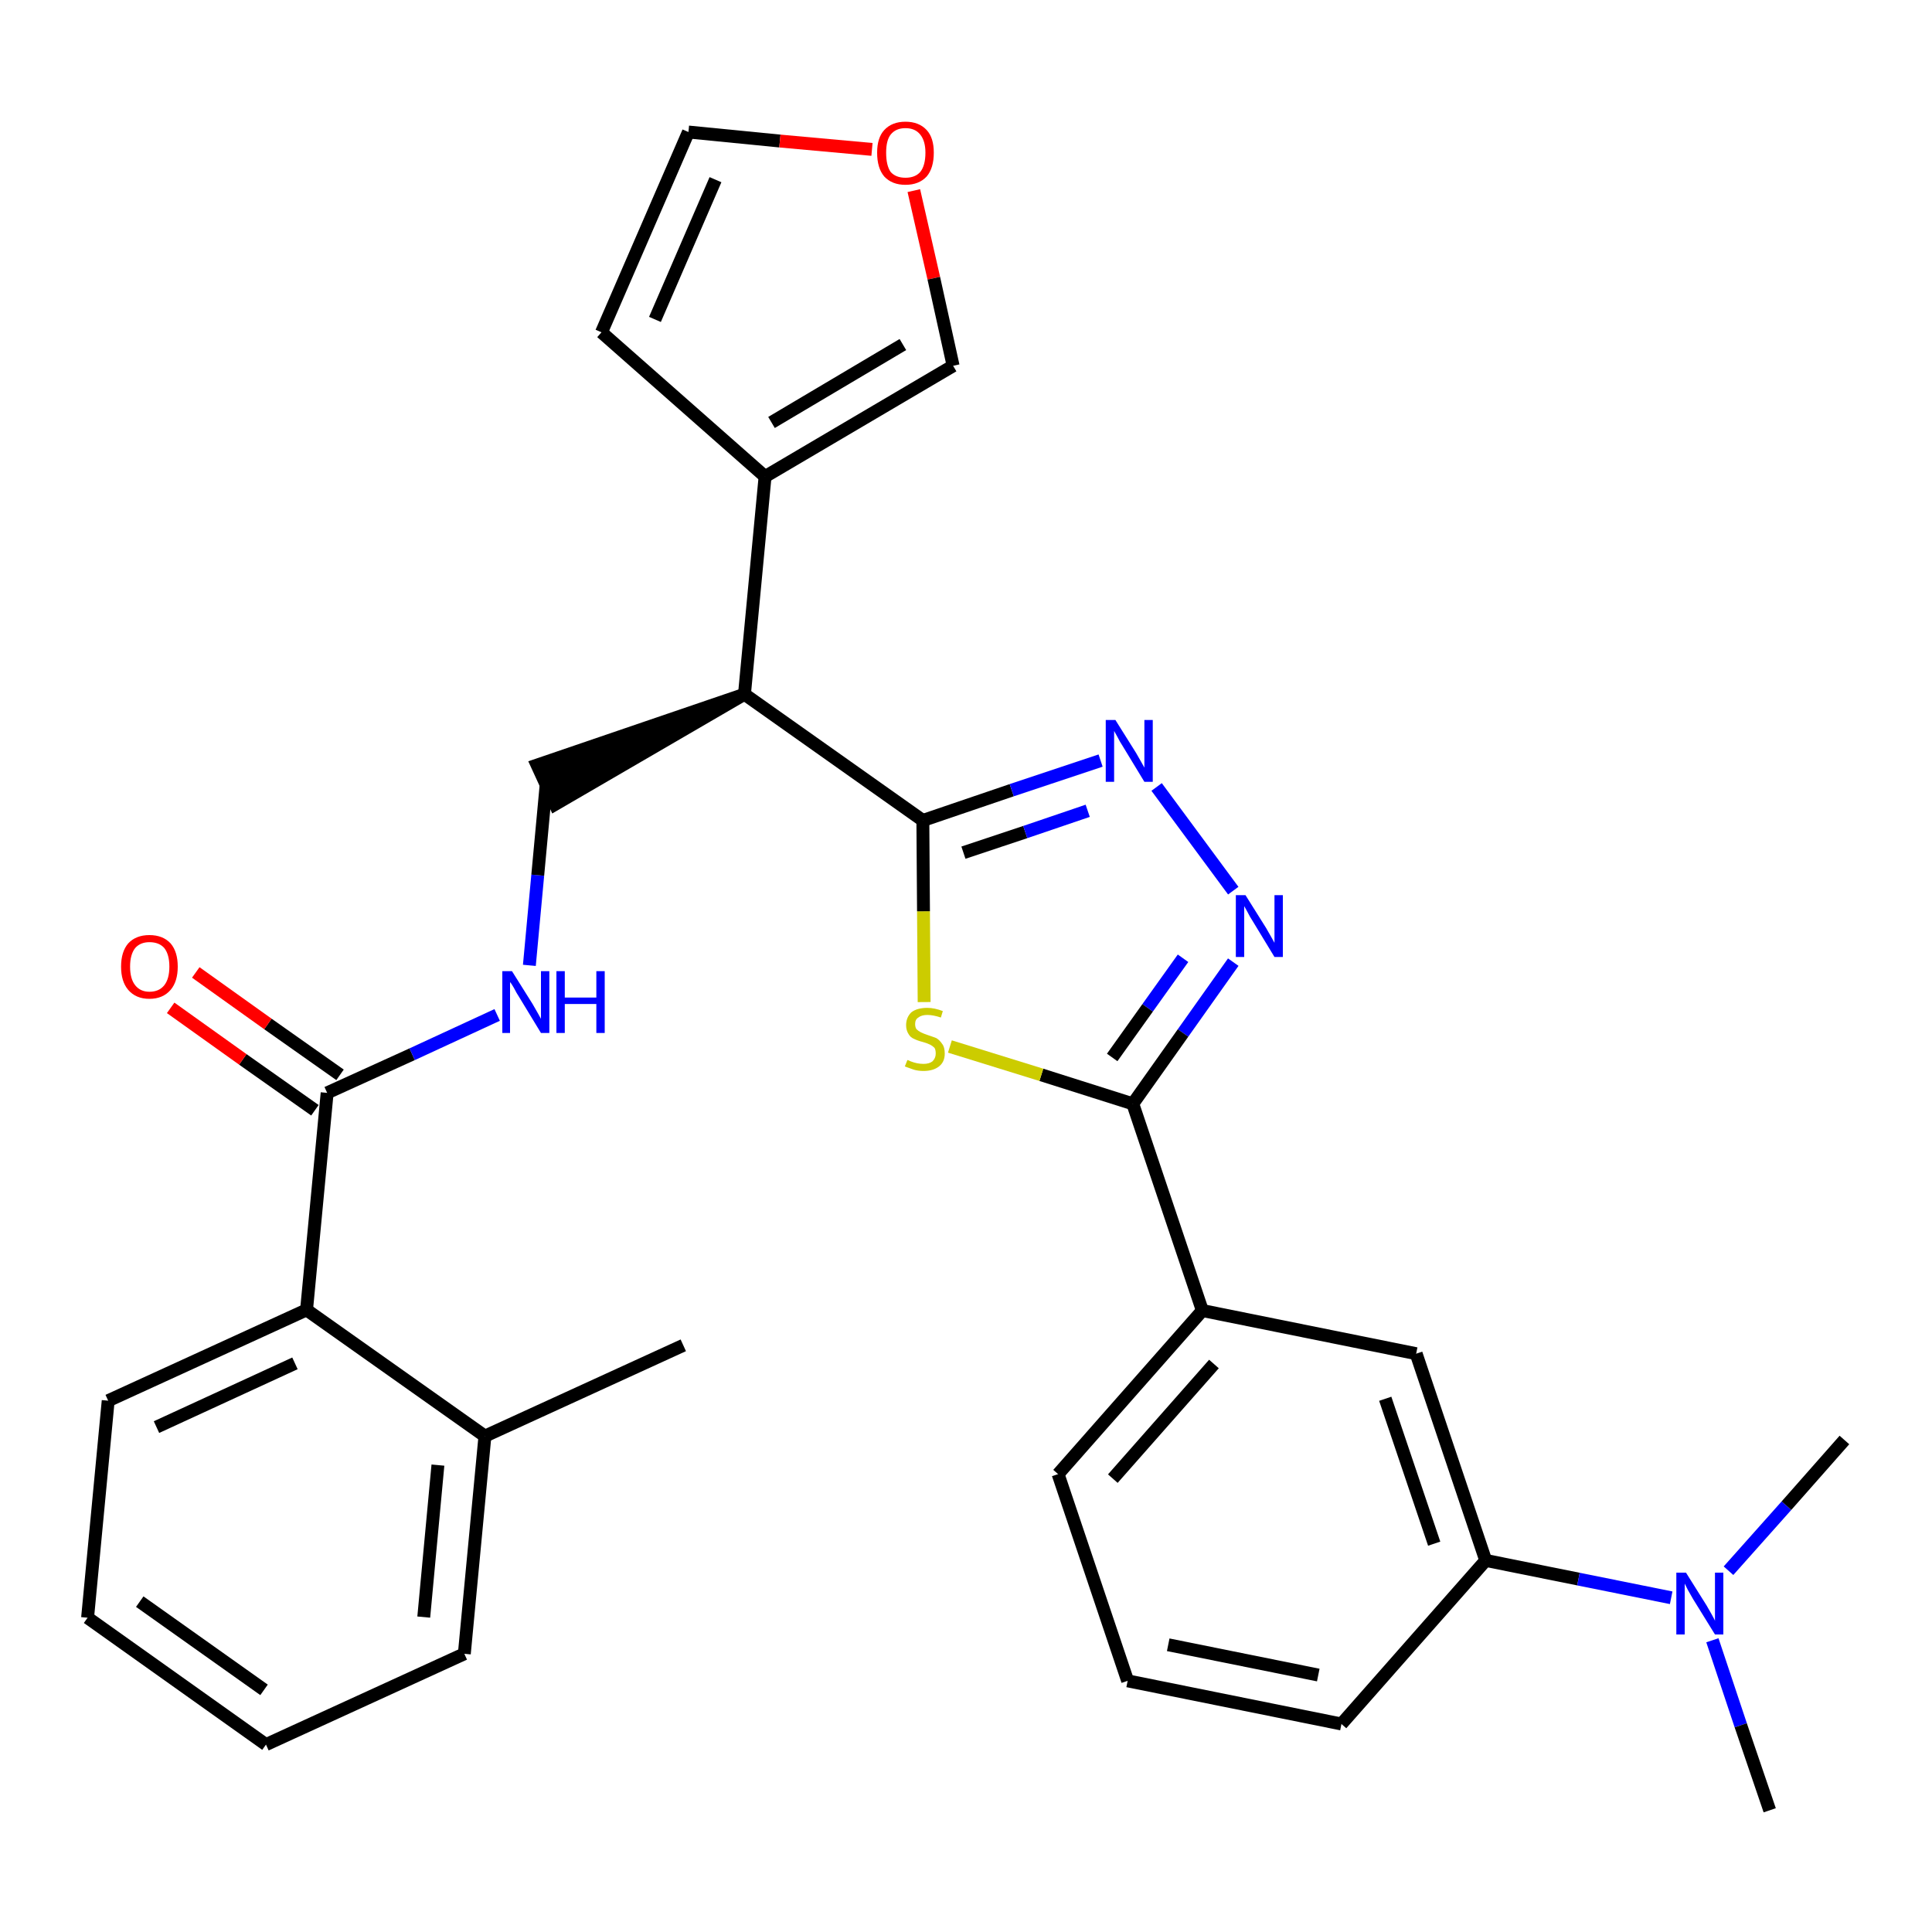 <?xml version='1.0' encoding='iso-8859-1'?>
<svg version='1.1' baseProfile='full'
              xmlns='http://www.w3.org/2000/svg'
                      xmlns:rdkit='http://www.rdkit.org/xml'
                      xmlns:xlink='http://www.w3.org/1999/xlink'
                  xml:space='preserve'
width='300px' height='300px' viewBox='0 0 300 300'>
<!-- END OF HEADER -->
<path class='bond-0 atom-0 atom-1' d='M 106.1,208.9 L 75.3,223.0' style='fill:none;fill-rule:evenodd;stroke:#000000;stroke-width:2.0px;stroke-linecap:butt;stroke-linejoin:miter;stroke-opacity:1' />
<path class='bond-1 atom-1 atom-2' d='M 75.3,223.0 L 72.1,256.8' style='fill:none;fill-rule:evenodd;stroke:#000000;stroke-width:2.0px;stroke-linecap:butt;stroke-linejoin:miter;stroke-opacity:1' />
<path class='bond-1 atom-1 atom-2' d='M 68.0,227.5 L 65.8,251.1' style='fill:none;fill-rule:evenodd;stroke:#000000;stroke-width:2.0px;stroke-linecap:butt;stroke-linejoin:miter;stroke-opacity:1' />
<path class='bond-30 atom-6 atom-1' d='M 47.6,203.4 L 75.3,223.0' style='fill:none;fill-rule:evenodd;stroke:#000000;stroke-width:2.0px;stroke-linecap:butt;stroke-linejoin:miter;stroke-opacity:1' />
<path class='bond-2 atom-2 atom-3' d='M 72.1,256.8 L 41.3,270.9' style='fill:none;fill-rule:evenodd;stroke:#000000;stroke-width:2.0px;stroke-linecap:butt;stroke-linejoin:miter;stroke-opacity:1' />
<path class='bond-3 atom-3 atom-4' d='M 41.3,270.9 L 13.6,251.2' style='fill:none;fill-rule:evenodd;stroke:#000000;stroke-width:2.0px;stroke-linecap:butt;stroke-linejoin:miter;stroke-opacity:1' />
<path class='bond-3 atom-3 atom-4' d='M 41.0,262.4 L 21.7,248.7' style='fill:none;fill-rule:evenodd;stroke:#000000;stroke-width:2.0px;stroke-linecap:butt;stroke-linejoin:miter;stroke-opacity:1' />
<path class='bond-4 atom-4 atom-5' d='M 13.6,251.2 L 16.8,217.5' style='fill:none;fill-rule:evenodd;stroke:#000000;stroke-width:2.0px;stroke-linecap:butt;stroke-linejoin:miter;stroke-opacity:1' />
<path class='bond-5 atom-5 atom-6' d='M 16.8,217.5 L 47.6,203.4' style='fill:none;fill-rule:evenodd;stroke:#000000;stroke-width:2.0px;stroke-linecap:butt;stroke-linejoin:miter;stroke-opacity:1' />
<path class='bond-5 atom-5 atom-6' d='M 24.3,221.6 L 45.8,211.7' style='fill:none;fill-rule:evenodd;stroke:#000000;stroke-width:2.0px;stroke-linecap:butt;stroke-linejoin:miter;stroke-opacity:1' />
<path class='bond-6 atom-6 atom-7' d='M 47.6,203.4 L 50.8,169.7' style='fill:none;fill-rule:evenodd;stroke:#000000;stroke-width:2.0px;stroke-linecap:butt;stroke-linejoin:miter;stroke-opacity:1' />
<path class='bond-7 atom-7 atom-8' d='M 52.8,166.9 L 41.6,159.0' style='fill:none;fill-rule:evenodd;stroke:#000000;stroke-width:2.0px;stroke-linecap:butt;stroke-linejoin:miter;stroke-opacity:1' />
<path class='bond-7 atom-7 atom-8' d='M 41.6,159.0 L 30.4,151.0' style='fill:none;fill-rule:evenodd;stroke:#FF0000;stroke-width:2.0px;stroke-linecap:butt;stroke-linejoin:miter;stroke-opacity:1' />
<path class='bond-7 atom-7 atom-8' d='M 48.9,172.4 L 37.7,164.5' style='fill:none;fill-rule:evenodd;stroke:#000000;stroke-width:2.0px;stroke-linecap:butt;stroke-linejoin:miter;stroke-opacity:1' />
<path class='bond-7 atom-7 atom-8' d='M 37.7,164.5 L 26.5,156.5' style='fill:none;fill-rule:evenodd;stroke:#FF0000;stroke-width:2.0px;stroke-linecap:butt;stroke-linejoin:miter;stroke-opacity:1' />
<path class='bond-8 atom-7 atom-9' d='M 50.8,169.7 L 64.0,163.7' style='fill:none;fill-rule:evenodd;stroke:#000000;stroke-width:2.0px;stroke-linecap:butt;stroke-linejoin:miter;stroke-opacity:1' />
<path class='bond-8 atom-7 atom-9' d='M 64.0,163.7 L 77.2,157.6' style='fill:none;fill-rule:evenodd;stroke:#0000FF;stroke-width:2.0px;stroke-linecap:butt;stroke-linejoin:miter;stroke-opacity:1' />
<path class='bond-9 atom-9 atom-10' d='M 82.2,149.9 L 83.5,135.9' style='fill:none;fill-rule:evenodd;stroke:#0000FF;stroke-width:2.0px;stroke-linecap:butt;stroke-linejoin:miter;stroke-opacity:1' />
<path class='bond-9 atom-9 atom-10' d='M 83.5,135.9 L 84.8,121.9' style='fill:none;fill-rule:evenodd;stroke:#000000;stroke-width:2.0px;stroke-linecap:butt;stroke-linejoin:miter;stroke-opacity:1' />
<path class='bond-10 atom-11 atom-10' d='M 115.6,107.8 L 83.4,118.8 L 86.2,124.9 Z' style='fill:#000000;fill-rule:evenodd;fill-opacity:1;stroke:#000000;stroke-width:2.0px;stroke-linecap:butt;stroke-linejoin:miter;stroke-opacity:1;' />
<path class='bond-11 atom-11 atom-12' d='M 115.6,107.8 L 118.8,74.0' style='fill:none;fill-rule:evenodd;stroke:#000000;stroke-width:2.0px;stroke-linecap:butt;stroke-linejoin:miter;stroke-opacity:1' />
<path class='bond-16 atom-11 atom-17' d='M 115.6,107.8 L 143.3,127.4' style='fill:none;fill-rule:evenodd;stroke:#000000;stroke-width:2.0px;stroke-linecap:butt;stroke-linejoin:miter;stroke-opacity:1' />
<path class='bond-12 atom-12 atom-13' d='M 118.8,74.0 L 93.4,51.6' style='fill:none;fill-rule:evenodd;stroke:#000000;stroke-width:2.0px;stroke-linecap:butt;stroke-linejoin:miter;stroke-opacity:1' />
<path class='bond-31 atom-16 atom-12' d='M 148.0,56.8 L 118.8,74.0' style='fill:none;fill-rule:evenodd;stroke:#000000;stroke-width:2.0px;stroke-linecap:butt;stroke-linejoin:miter;stroke-opacity:1' />
<path class='bond-31 atom-16 atom-12' d='M 140.2,53.5 L 119.8,65.6' style='fill:none;fill-rule:evenodd;stroke:#000000;stroke-width:2.0px;stroke-linecap:butt;stroke-linejoin:miter;stroke-opacity:1' />
<path class='bond-13 atom-13 atom-14' d='M 93.4,51.6 L 106.9,20.5' style='fill:none;fill-rule:evenodd;stroke:#000000;stroke-width:2.0px;stroke-linecap:butt;stroke-linejoin:miter;stroke-opacity:1' />
<path class='bond-13 atom-13 atom-14' d='M 101.7,49.6 L 111.1,27.9' style='fill:none;fill-rule:evenodd;stroke:#000000;stroke-width:2.0px;stroke-linecap:butt;stroke-linejoin:miter;stroke-opacity:1' />
<path class='bond-14 atom-14 atom-15' d='M 106.9,20.5 L 121.1,21.9' style='fill:none;fill-rule:evenodd;stroke:#000000;stroke-width:2.0px;stroke-linecap:butt;stroke-linejoin:miter;stroke-opacity:1' />
<path class='bond-14 atom-14 atom-15' d='M 121.1,21.9 L 135.4,23.2' style='fill:none;fill-rule:evenodd;stroke:#FF0000;stroke-width:2.0px;stroke-linecap:butt;stroke-linejoin:miter;stroke-opacity:1' />
<path class='bond-15 atom-15 atom-16' d='M 141.9,29.6 L 145.0,43.2' style='fill:none;fill-rule:evenodd;stroke:#FF0000;stroke-width:2.0px;stroke-linecap:butt;stroke-linejoin:miter;stroke-opacity:1' />
<path class='bond-15 atom-15 atom-16' d='M 145.0,43.2 L 148.0,56.8' style='fill:none;fill-rule:evenodd;stroke:#000000;stroke-width:2.0px;stroke-linecap:butt;stroke-linejoin:miter;stroke-opacity:1' />
<path class='bond-17 atom-17 atom-18' d='M 143.3,127.4 L 157.1,122.7' style='fill:none;fill-rule:evenodd;stroke:#000000;stroke-width:2.0px;stroke-linecap:butt;stroke-linejoin:miter;stroke-opacity:1' />
<path class='bond-17 atom-17 atom-18' d='M 157.1,122.7 L 170.9,118.1' style='fill:none;fill-rule:evenodd;stroke:#0000FF;stroke-width:2.0px;stroke-linecap:butt;stroke-linejoin:miter;stroke-opacity:1' />
<path class='bond-17 atom-17 atom-18' d='M 149.6,132.4 L 159.2,129.2' style='fill:none;fill-rule:evenodd;stroke:#000000;stroke-width:2.0px;stroke-linecap:butt;stroke-linejoin:miter;stroke-opacity:1' />
<path class='bond-17 atom-17 atom-18' d='M 159.2,129.2 L 168.9,125.9' style='fill:none;fill-rule:evenodd;stroke:#0000FF;stroke-width:2.0px;stroke-linecap:butt;stroke-linejoin:miter;stroke-opacity:1' />
<path class='bond-32 atom-30 atom-17' d='M 143.5,155.6 L 143.4,141.5' style='fill:none;fill-rule:evenodd;stroke:#CCCC00;stroke-width:2.0px;stroke-linecap:butt;stroke-linejoin:miter;stroke-opacity:1' />
<path class='bond-32 atom-30 atom-17' d='M 143.4,141.5 L 143.3,127.4' style='fill:none;fill-rule:evenodd;stroke:#000000;stroke-width:2.0px;stroke-linecap:butt;stroke-linejoin:miter;stroke-opacity:1' />
<path class='bond-18 atom-18 atom-19' d='M 179.6,122.2 L 191.5,138.3' style='fill:none;fill-rule:evenodd;stroke:#0000FF;stroke-width:2.0px;stroke-linecap:butt;stroke-linejoin:miter;stroke-opacity:1' />
<path class='bond-19 atom-19 atom-20' d='M 191.5,149.4 L 183.7,160.4' style='fill:none;fill-rule:evenodd;stroke:#0000FF;stroke-width:2.0px;stroke-linecap:butt;stroke-linejoin:miter;stroke-opacity:1' />
<path class='bond-19 atom-19 atom-20' d='M 183.7,160.4 L 175.9,171.4' style='fill:none;fill-rule:evenodd;stroke:#000000;stroke-width:2.0px;stroke-linecap:butt;stroke-linejoin:miter;stroke-opacity:1' />
<path class='bond-19 atom-19 atom-20' d='M 183.7,148.8 L 178.2,156.5' style='fill:none;fill-rule:evenodd;stroke:#0000FF;stroke-width:2.0px;stroke-linecap:butt;stroke-linejoin:miter;stroke-opacity:1' />
<path class='bond-19 atom-19 atom-20' d='M 178.2,156.5 L 172.7,164.2' style='fill:none;fill-rule:evenodd;stroke:#000000;stroke-width:2.0px;stroke-linecap:butt;stroke-linejoin:miter;stroke-opacity:1' />
<path class='bond-20 atom-20 atom-21' d='M 175.9,171.4 L 186.7,203.5' style='fill:none;fill-rule:evenodd;stroke:#000000;stroke-width:2.0px;stroke-linecap:butt;stroke-linejoin:miter;stroke-opacity:1' />
<path class='bond-29 atom-20 atom-30' d='M 175.9,171.4 L 161.7,166.9' style='fill:none;fill-rule:evenodd;stroke:#000000;stroke-width:2.0px;stroke-linecap:butt;stroke-linejoin:miter;stroke-opacity:1' />
<path class='bond-29 atom-20 atom-30' d='M 161.7,166.9 L 147.5,162.5' style='fill:none;fill-rule:evenodd;stroke:#CCCC00;stroke-width:2.0px;stroke-linecap:butt;stroke-linejoin:miter;stroke-opacity:1' />
<path class='bond-21 atom-21 atom-22' d='M 186.7,203.5 L 164.3,228.9' style='fill:none;fill-rule:evenodd;stroke:#000000;stroke-width:2.0px;stroke-linecap:butt;stroke-linejoin:miter;stroke-opacity:1' />
<path class='bond-21 atom-21 atom-22' d='M 188.5,211.8 L 172.8,229.6' style='fill:none;fill-rule:evenodd;stroke:#000000;stroke-width:2.0px;stroke-linecap:butt;stroke-linejoin:miter;stroke-opacity:1' />
<path class='bond-33 atom-29 atom-21' d='M 219.9,210.2 L 186.7,203.5' style='fill:none;fill-rule:evenodd;stroke:#000000;stroke-width:2.0px;stroke-linecap:butt;stroke-linejoin:miter;stroke-opacity:1' />
<path class='bond-22 atom-22 atom-23' d='M 164.3,228.9 L 175.1,261.0' style='fill:none;fill-rule:evenodd;stroke:#000000;stroke-width:2.0px;stroke-linecap:butt;stroke-linejoin:miter;stroke-opacity:1' />
<path class='bond-23 atom-23 atom-24' d='M 175.1,261.0 L 208.3,267.7' style='fill:none;fill-rule:evenodd;stroke:#000000;stroke-width:2.0px;stroke-linecap:butt;stroke-linejoin:miter;stroke-opacity:1' />
<path class='bond-23 atom-23 atom-24' d='M 181.4,255.4 L 204.7,260.1' style='fill:none;fill-rule:evenodd;stroke:#000000;stroke-width:2.0px;stroke-linecap:butt;stroke-linejoin:miter;stroke-opacity:1' />
<path class='bond-24 atom-24 atom-25' d='M 208.3,267.7 L 230.7,242.3' style='fill:none;fill-rule:evenodd;stroke:#000000;stroke-width:2.0px;stroke-linecap:butt;stroke-linejoin:miter;stroke-opacity:1' />
<path class='bond-25 atom-25 atom-26' d='M 230.7,242.3 L 245.1,245.2' style='fill:none;fill-rule:evenodd;stroke:#000000;stroke-width:2.0px;stroke-linecap:butt;stroke-linejoin:miter;stroke-opacity:1' />
<path class='bond-25 atom-25 atom-26' d='M 245.1,245.2 L 259.5,248.1' style='fill:none;fill-rule:evenodd;stroke:#0000FF;stroke-width:2.0px;stroke-linecap:butt;stroke-linejoin:miter;stroke-opacity:1' />
<path class='bond-28 atom-25 atom-29' d='M 230.7,242.3 L 219.9,210.2' style='fill:none;fill-rule:evenodd;stroke:#000000;stroke-width:2.0px;stroke-linecap:butt;stroke-linejoin:miter;stroke-opacity:1' />
<path class='bond-28 atom-25 atom-29' d='M 222.7,239.7 L 215.1,217.2' style='fill:none;fill-rule:evenodd;stroke:#000000;stroke-width:2.0px;stroke-linecap:butt;stroke-linejoin:miter;stroke-opacity:1' />
<path class='bond-26 atom-26 atom-27' d='M 265.9,254.7 L 270.3,267.9' style='fill:none;fill-rule:evenodd;stroke:#0000FF;stroke-width:2.0px;stroke-linecap:butt;stroke-linejoin:miter;stroke-opacity:1' />
<path class='bond-26 atom-26 atom-27' d='M 270.3,267.9 L 274.8,281.1' style='fill:none;fill-rule:evenodd;stroke:#000000;stroke-width:2.0px;stroke-linecap:butt;stroke-linejoin:miter;stroke-opacity:1' />
<path class='bond-27 atom-26 atom-28' d='M 268.4,243.9 L 277.4,233.8' style='fill:none;fill-rule:evenodd;stroke:#0000FF;stroke-width:2.0px;stroke-linecap:butt;stroke-linejoin:miter;stroke-opacity:1' />
<path class='bond-27 atom-26 atom-28' d='M 277.4,233.8 L 286.4,223.6' style='fill:none;fill-rule:evenodd;stroke:#000000;stroke-width:2.0px;stroke-linecap:butt;stroke-linejoin:miter;stroke-opacity:1' />
<path  class='atom-8' d='M 18.8 150.1
Q 18.8 147.8, 19.9 146.5
Q 21.1 145.2, 23.2 145.2
Q 25.3 145.2, 26.5 146.5
Q 27.6 147.8, 27.6 150.1
Q 27.6 152.4, 26.5 153.7
Q 25.3 155.1, 23.2 155.1
Q 21.1 155.1, 19.9 153.7
Q 18.8 152.4, 18.8 150.1
M 23.2 154.0
Q 24.7 154.0, 25.5 153.0
Q 26.3 152.0, 26.3 150.1
Q 26.3 148.2, 25.5 147.2
Q 24.7 146.3, 23.2 146.3
Q 21.8 146.3, 21.0 147.2
Q 20.2 148.2, 20.2 150.1
Q 20.2 152.0, 21.0 153.0
Q 21.8 154.0, 23.2 154.0
' fill='#FF0000'/>
<path  class='atom-9' d='M 79.5 150.8
L 82.7 155.9
Q 83.0 156.4, 83.5 157.3
Q 84.0 158.2, 84.0 158.2
L 84.0 150.8
L 85.3 150.8
L 85.3 160.4
L 84.0 160.4
L 80.6 154.8
Q 80.2 154.2, 79.8 153.4
Q 79.4 152.7, 79.2 152.5
L 79.2 160.4
L 78.0 160.4
L 78.0 150.8
L 79.5 150.8
' fill='#0000FF'/>
<path  class='atom-9' d='M 86.4 150.8
L 87.7 150.8
L 87.7 154.9
L 92.6 154.9
L 92.6 150.8
L 93.9 150.8
L 93.9 160.4
L 92.6 160.4
L 92.6 155.9
L 87.7 155.9
L 87.7 160.4
L 86.4 160.4
L 86.4 150.8
' fill='#0000FF'/>
<path  class='atom-15' d='M 136.2 23.7
Q 136.2 21.4, 137.3 20.2
Q 138.5 18.9, 140.6 18.9
Q 142.7 18.9, 143.9 20.2
Q 145.0 21.4, 145.0 23.7
Q 145.0 26.1, 143.9 27.4
Q 142.7 28.7, 140.6 28.7
Q 138.5 28.7, 137.3 27.4
Q 136.2 26.1, 136.2 23.7
M 140.6 27.6
Q 142.1 27.6, 142.9 26.7
Q 143.7 25.7, 143.7 23.7
Q 143.7 21.9, 142.9 20.9
Q 142.1 19.9, 140.6 19.9
Q 139.1 19.9, 138.3 20.9
Q 137.6 21.8, 137.6 23.7
Q 137.6 25.7, 138.3 26.7
Q 139.1 27.6, 140.6 27.6
' fill='#FF0000'/>
<path  class='atom-18' d='M 173.2 111.8
L 176.4 116.9
Q 176.7 117.4, 177.2 118.3
Q 177.7 119.2, 177.7 119.2
L 177.7 111.8
L 179.0 111.8
L 179.0 121.4
L 177.7 121.4
L 174.3 115.8
Q 173.9 115.2, 173.5 114.4
Q 173.1 113.7, 173.0 113.5
L 173.0 121.4
L 171.7 121.4
L 171.7 111.8
L 173.2 111.8
' fill='#0000FF'/>
<path  class='atom-19' d='M 193.4 139.0
L 196.6 144.1
Q 196.9 144.6, 197.4 145.5
Q 197.9 146.4, 197.9 146.4
L 197.9 139.0
L 199.2 139.0
L 199.2 148.6
L 197.9 148.6
L 194.5 143.0
Q 194.1 142.4, 193.7 141.6
Q 193.3 140.9, 193.2 140.7
L 193.2 148.6
L 191.9 148.6
L 191.9 139.0
L 193.4 139.0
' fill='#0000FF'/>
<path  class='atom-26' d='M 261.8 244.2
L 265.0 249.3
Q 265.3 249.8, 265.8 250.7
Q 266.3 251.6, 266.3 251.7
L 266.3 244.2
L 267.6 244.2
L 267.6 253.8
L 266.3 253.8
L 262.9 248.3
Q 262.5 247.6, 262.1 246.9
Q 261.7 246.1, 261.6 245.9
L 261.6 253.8
L 260.3 253.8
L 260.3 244.2
L 261.8 244.2
' fill='#0000FF'/>
<path  class='atom-30' d='M 140.9 164.6
Q 141.0 164.6, 141.4 164.8
Q 141.9 165.0, 142.4 165.1
Q 142.9 165.2, 143.4 165.2
Q 144.3 165.2, 144.8 164.8
Q 145.3 164.3, 145.3 163.6
Q 145.3 163.0, 145.1 162.7
Q 144.8 162.4, 144.4 162.2
Q 144.0 162.0, 143.3 161.8
Q 142.5 161.6, 141.9 161.3
Q 141.4 161.1, 141.1 160.6
Q 140.7 160.0, 140.7 159.2
Q 140.7 158.0, 141.5 157.2
Q 142.4 156.5, 144.0 156.5
Q 145.1 156.5, 146.4 157.0
L 146.1 158.0
Q 144.9 157.6, 144.0 157.6
Q 143.1 157.6, 142.6 158.0
Q 142.1 158.3, 142.1 159.0
Q 142.1 159.5, 142.3 159.8
Q 142.6 160.1, 143.0 160.3
Q 143.4 160.5, 144.0 160.7
Q 144.9 161.0, 145.4 161.2
Q 145.9 161.5, 146.3 162.1
Q 146.7 162.6, 146.7 163.6
Q 146.7 164.9, 145.8 165.6
Q 144.9 166.3, 143.4 166.3
Q 142.6 166.3, 141.9 166.1
Q 141.3 165.9, 140.5 165.6
L 140.9 164.6
' fill='#CCCC00'/>
</svg>
